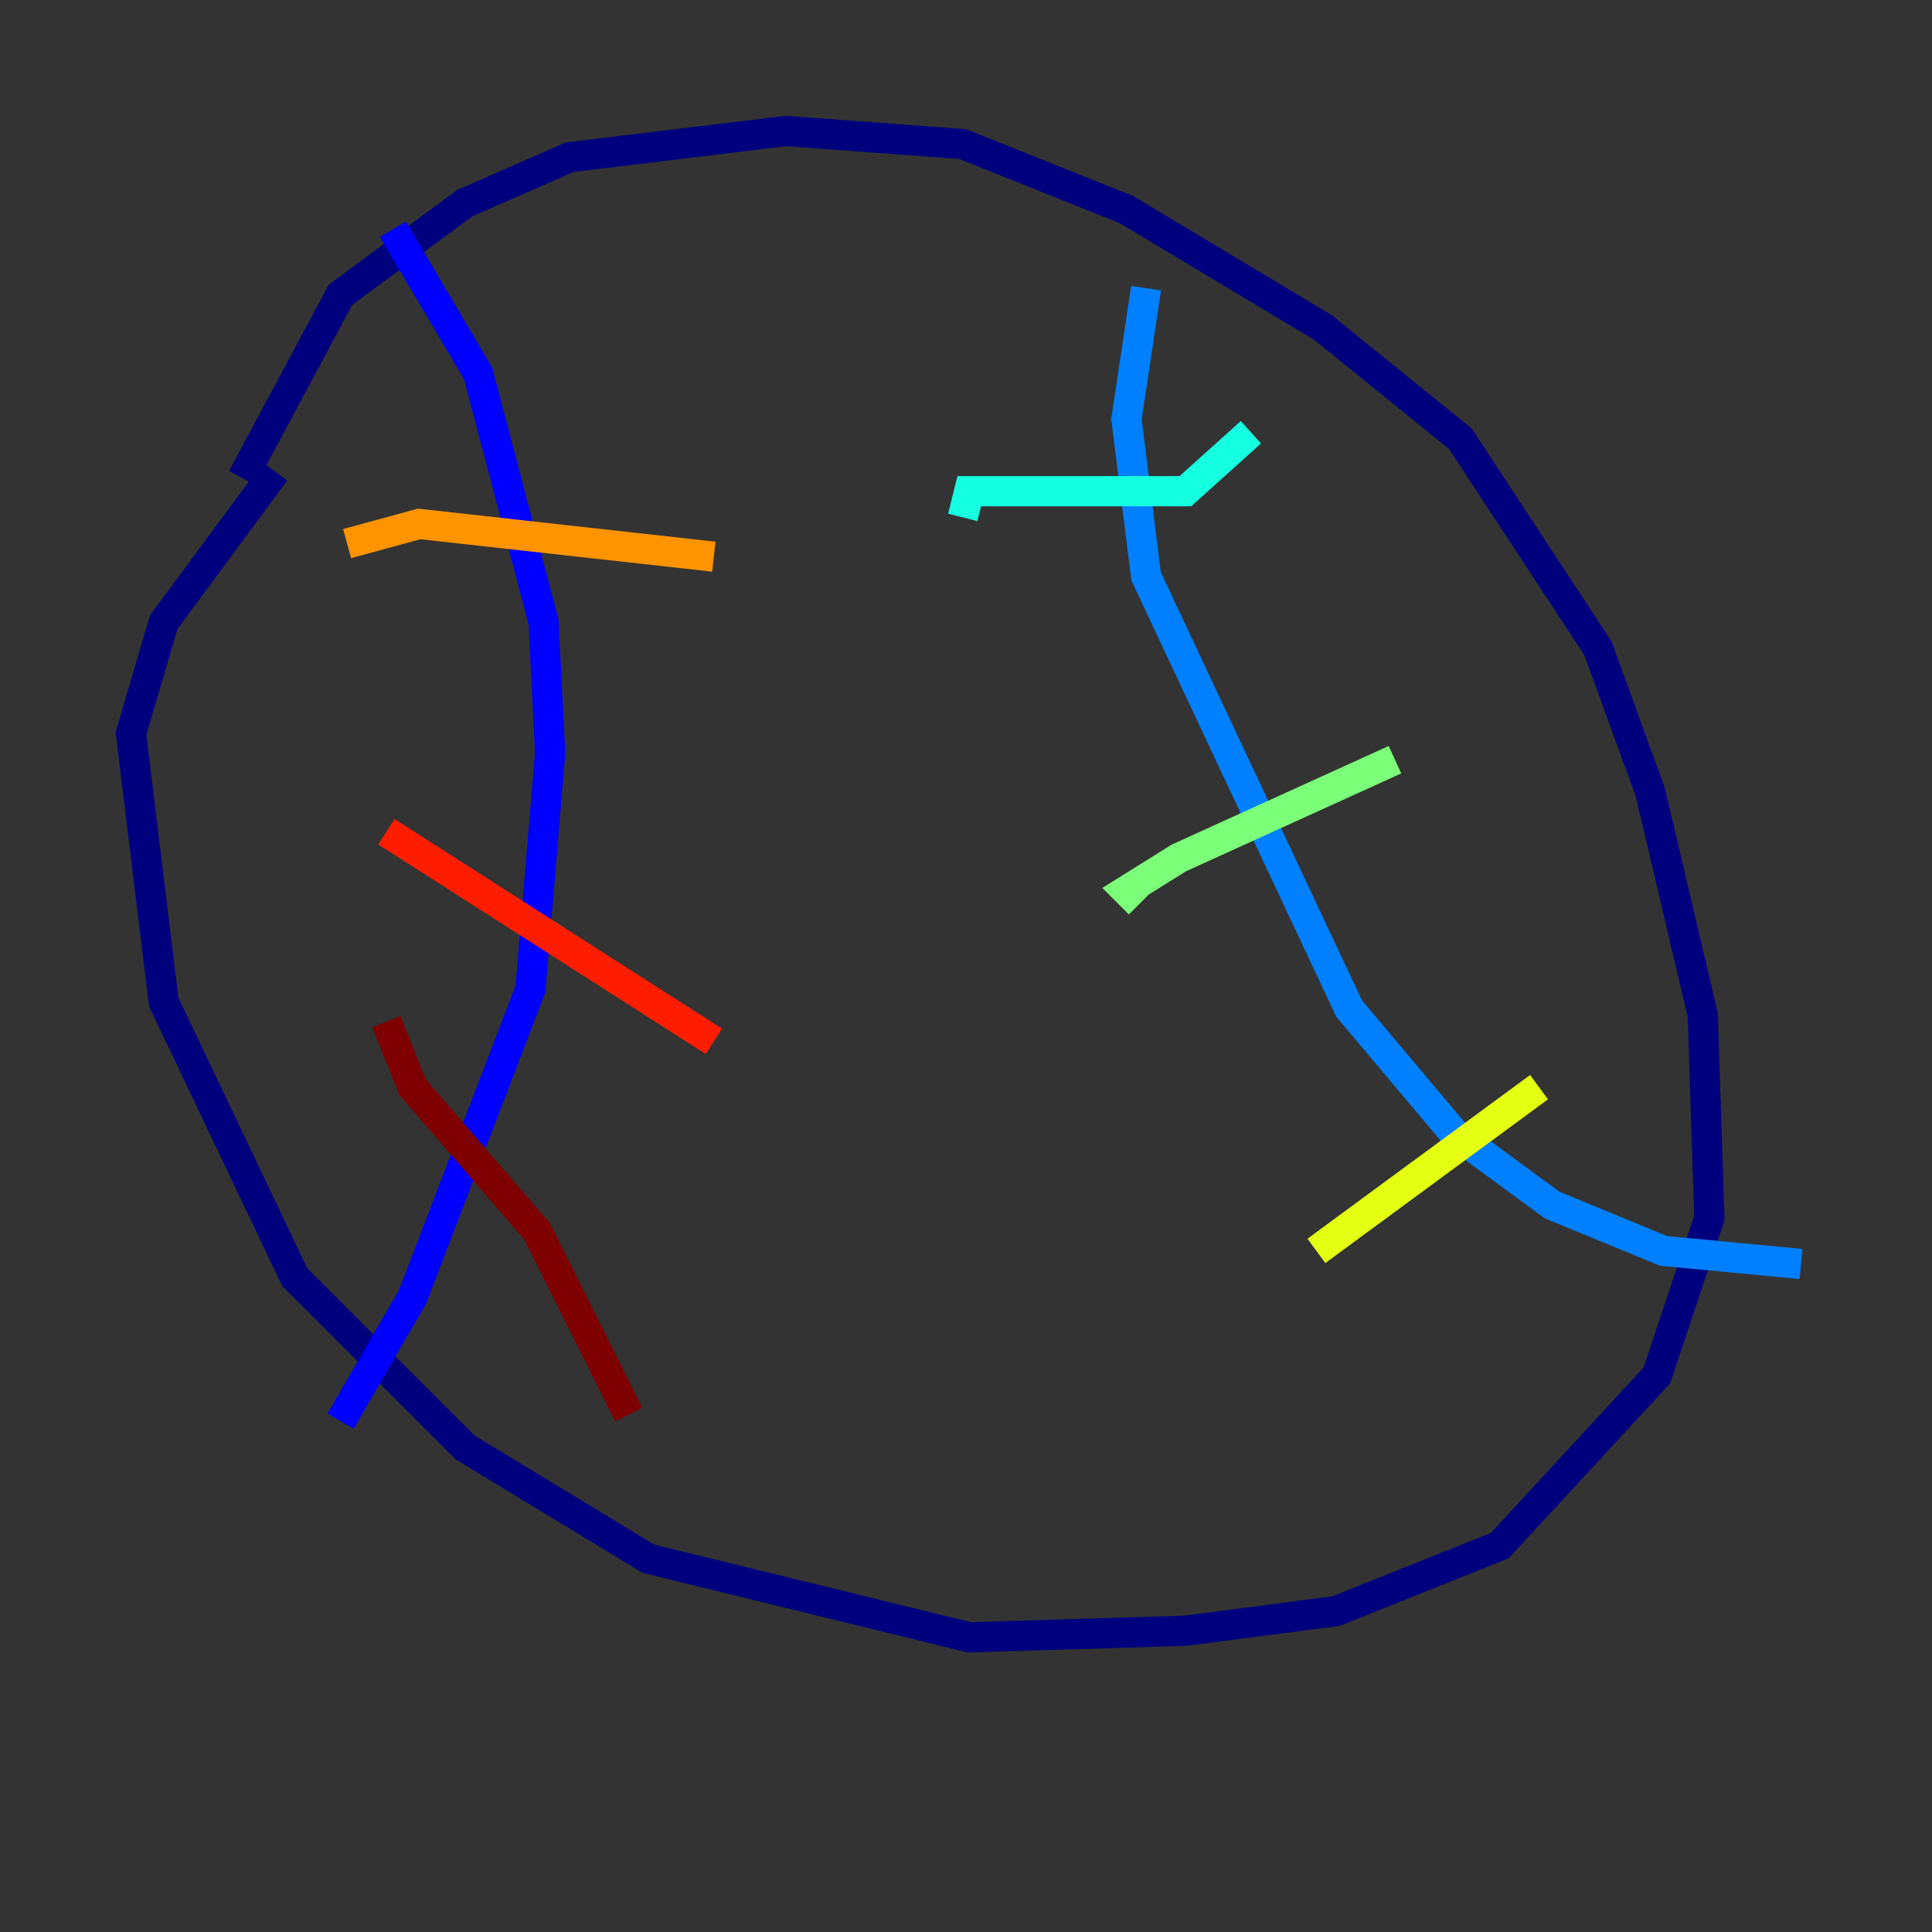<?xml version="1.0" encoding="utf-8" ?>
<svg baseProfile="tiny" height="128" version="1.2" viewBox="0,0,128,128" width="128" xmlns="http://www.w3.org/2000/svg" xmlns:ev="http://www.w3.org/2001/xml-events" xmlns:xlink="http://www.w3.org/1999/xlink"><rect x="0" y="0" width="128" height="128" fill="#333333" stroke="none"/><defs /><polyline fill="none" points="16.054,31.675 22.563,19.525 30.807,13.451 37.749,10.414 52.068,8.678 63.783,9.546 74.63,13.885 87.647,21.695 96.759,29.071 105.871,42.956 109.342,52.502 112.814,67.254 113.248,80.705 109.776,91.119 99.363,102.4 88.515,106.739 78.536,108.041 64.217,108.475 42.956,103.268 30.807,95.891 19.525,84.61 10.848,66.386 8.678,48.597 10.848,41.22 18.224,31.241" stroke="#00007f" stroke-width="2" /><polyline fill="none" points="26.034,15.186 31.675,24.732 36.014,41.22 36.447,49.898 35.146,65.519 27.336,85.912 22.563,94.156" stroke="#0000ff" stroke-width="2" /><polyline fill="none" points="75.932,19.091 74.63,27.77 75.932,38.183 89.383,66.82 96.325,75.064 102.834,79.837 110.21,82.875 119.322,83.742" stroke="#0080ff" stroke-width="2" /><polyline fill="none" points="82.875,28.637 78.536,32.542 64.217,32.542 63.783,34.278" stroke="#15ffe1" stroke-width="2" /><polyline fill="none" points="92.42,50.332 78.102,56.841 74.63,59.01 75.498,59.878" stroke="#7cff79" stroke-width="2" /><polyline fill="none" points="101.966,72.027 87.214,82.875" stroke="#e4ff12" stroke-width="2" /><polyline fill="none" points="22.997,36.014 27.77,34.712 47.295,36.881" stroke="#ff9400" stroke-width="2" /><polyline fill="none" points="25.6,55.105 47.295,68.99" stroke="#ff1d00" stroke-width="2" /><polyline fill="none" points="25.6,67.688 27.336,72.027 35.58,81.573 41.654,93.722" stroke="#7f0000" stroke-width="2" /></svg>